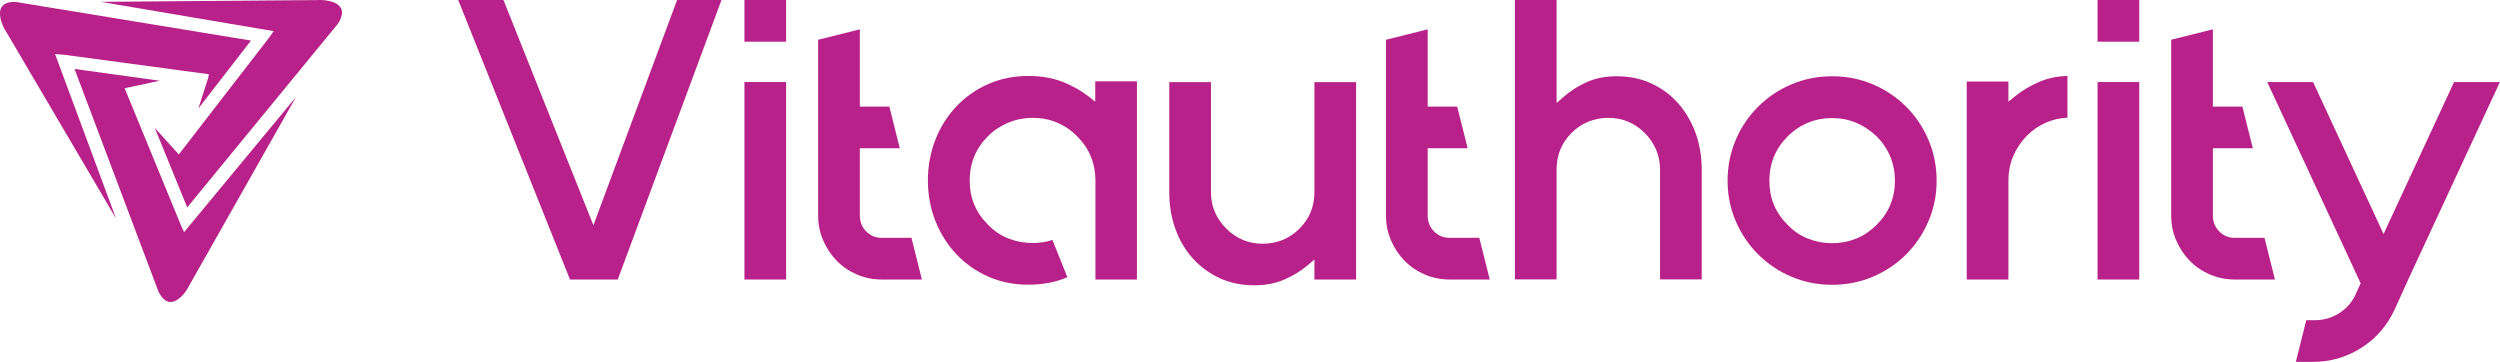 <?xml version="1.0" encoding="UTF-8"?><svg id="Layer_2" xmlns="http://www.w3.org/2000/svg" viewBox="0 0 246.5 35.68"><defs><style>.cls-1{fill:#b8208a;}</style></defs><g id="Layer_1-2"><path class="cls-1" d="m17.9,22.34c-.05-.1-.1-.2-.13-.3l-5.48-13.34,3.46-.74-8.4-1.16,8.27,21.94c.16.32.34.59.55.77.12.1.24.18.37.22.06.02.12.03.18.04.44.05.96-.25,1.43-.83.21-.26.4-.56.57-.9l10.46-18.47-11.03,13.32-.25-.53Z"/><path class="cls-1" d="m33.65,1.66l.05-.21s.01-.04.02-.06v-.07c.02-.29-.07-.54-.27-.74-.42-.42-1.27-.63-2.29-.57L9.93.18l17.05,2.89-.34.49c-.06.09-.12.18-.19.26l-8.82,11.41-2.37-2.62,3.2,7.84L33.32,2.34c.12-.18.23-.38.3-.58.01-.03.02-.07.02-.1Z"/><path class="cls-1" d="m.06,1.88c.04.15.09.31.16.47l.03.09s.03.07.04.11c.12.25.24.48.39.7l10.76,18.29L5.43,5.33l.62.05c.1,0,.19,0,.29.02l14.26,1.92-.07.36-.97,3.01,5.19-6.69L1.61.2C.87.15.36.33.13.75l-.04.08c-.04.12-.07.21-.08.3,0,.05,0,.1-.01.15,0,.13,0,.26.03.4.01.09.02.14.03.19Z"/><polygon class="cls-1" points="45.18 0 49.64 0 58.51 22.21 66.76 0 71.14 0 60.91 27.56 56.2 27.56 45.18 0"/><path class="cls-1" d="m77.51,0v4.11h-4.11V0h4.11Zm-4.11,8.09h4.11v19.47h-4.11V8.09Z"/><path class="cls-1" d="m86.94,27.56c-.87,0-1.68-.17-2.44-.49-.77-.33-1.43-.78-1.99-1.35-.56-.57-1.01-1.24-1.34-2.01-.33-.76-.5-1.57-.5-2.44V3.92l4.11-1.03v7.62h2.91l1.03,4.11h-3.94v6.64c0,.61.21,1.13.63,1.56.42.42.93.63,1.52.63h2.94l1.03,4.11h-3.97Z"/><path class="cls-1" d="m112.12,27.56h-4.11v-9.74c0-1.71-.6-3.18-1.81-4.39-1.2-1.2-2.67-1.81-4.39-1.81-.83,0-1.63.16-2.39.47-.76.32-1.43.76-2,1.33-1.2,1.2-1.81,2.67-1.81,4.39s.6,3.14,1.8,4.34c.58.6,1.24,1.06,2.01,1.36.76.3,1.55.45,2.38.45.71,0,1.37-.1,1.97-.3l1.47,3.67c-1.11.49-2.39.74-3.85.74s-2.75-.27-3.95-.8c-1.21-.53-2.25-1.27-3.14-2.2-.88-.94-1.57-2.03-2.07-3.28-.49-1.25-.74-2.58-.74-3.99s.25-2.78.74-4.03c.49-1.25,1.18-2.34,2.07-3.28.88-.93,1.93-1.67,3.14-2.2,1.2-.53,2.52-.8,3.95-.8,1.28,0,2.41.2,3.38.58.99.39,1.86.89,2.62,1.48l.6.48v-2.01h4.11v19.51Z"/><path class="cls-1" d="m133.71,27.56h-4.11v-1.97s-.61.52-.61.52c-.7.6-1.49,1.08-2.37,1.46-.87.37-1.84.56-2.93.56-1.27,0-2.42-.24-3.44-.71-1.03-.48-1.91-1.13-2.65-1.95-.74-.82-1.31-1.79-1.71-2.91-.4-1.11-.6-2.31-.6-3.59v-10.87s4.11,0,4.11,0v10.87c0,1.37.51,2.57,1.52,3.58.99.99,2.19,1.48,3.58,1.48s2.63-.49,3.62-1.48c.99-.98,1.48-2.18,1.48-3.58v-10.87s4.11,0,4.11,0v19.47Z"/><path class="cls-1" d="m142.93,27.56c-.87,0-1.68-.17-2.44-.49-.77-.33-1.43-.78-1.99-1.35-.56-.57-1.01-1.24-1.34-2.01-.33-.76-.5-1.57-.5-2.44V3.92l4.11-1.03v7.62h2.91l1.03,4.11h-3.94v6.64c0,.61.21,1.13.63,1.56.42.42.93.63,1.52.63h2.94l1.03,4.11h-3.97Z"/><path class="cls-1" d="m162.83,8.23c1.03.48,1.91,1.13,2.65,1.97.74.84,1.3,1.82,1.71,2.93.4,1.12.6,2.31.6,3.59v10.83h-4.11v-10.83c0-.69-.13-1.35-.39-1.97-.26-.61-.64-1.16-1.13-1.65-.99-.98-2.18-1.48-3.58-1.48s-2.63.5-3.62,1.48c-.99.99-1.48,2.2-1.48,3.62v10.83h-4.11V0h4.11v10.16s.62-.55.62-.55c.7-.62,1.49-1.13,2.37-1.52.86-.38,1.84-.57,2.92-.57,1.27,0,2.42.24,3.44.71Z"/><path class="cls-1" d="m184.67,8.32c1.25.53,2.34,1.27,3.28,2.2.94.94,1.67,2.03,2.2,3.28.53,1.24.8,2.58.8,4.02s-.27,2.73-.8,3.98c-.53,1.25-1.27,2.34-2.2,3.28-.94.94-2.03,1.67-3.28,2.2-1.24.53-2.58.8-4.02.8s-2.77-.27-4.02-.8c-1.25-.53-2.34-1.27-3.28-2.2-.94-.94-1.67-2.03-2.21-3.28-.53-1.25-.8-2.57-.8-3.98s.27-2.77.8-4.02c.53-1.25,1.27-2.34,2.21-3.28.94-.94,2.03-1.67,3.28-2.2,1.25-.53,2.58-.8,4.02-.8s2.77.27,4.02.8Zm-8.4,5.12c-1.2,1.2-1.81,2.67-1.81,4.39s.6,3.14,1.8,4.34c.58.6,1.24,1.06,2.01,1.36.76.3,1.55.45,2.38.45s1.62-.15,2.36-.45c.75-.3,1.42-.76,2.02-1.35,1.2-1.2,1.81-2.66,1.81-4.35s-.61-3.19-1.81-4.39c-1.25-1.19-2.72-1.8-4.38-1.8s-3.18.6-4.39,1.81Z"/><path class="cls-1" d="m203.85,7.49v4.11c-1.56.08-2.9.69-4.02,1.8-1.19,1.25-1.8,2.72-1.8,4.38v9.78h-4.11v-9.78s0-9.74,0-9.74h4.11v1.99s.61-.5.61-.5c.73-.6,1.55-1.09,2.48-1.48.81-.34,1.72-.53,2.74-.57Z"/><path class="cls-1" d="m210.93,0v4.11h-4.11V0h4.11Zm-4.11,8.09h4.11v19.47h-4.11V8.09Z"/><path class="cls-1" d="m220.35,27.56c-.87,0-1.68-.17-2.44-.49-.77-.33-1.43-.78-1.99-1.35-.56-.57-1.01-1.24-1.34-2.01-.33-.76-.5-1.57-.5-2.44V3.92l4.11-1.03v7.62h2.91l1.03,4.11h-3.94v6.64c0,.61.21,1.13.63,1.56.42.42.93.63,1.52.63h2.94l1.03,4.11h-3.97Z"/><path class="cls-1" d="m237.36,27.77l-1.25,2.75c-.73,1.58-1.81,2.83-3.26,3.76-1.45.93-3.05,1.4-4.81,1.4h-1.67l1.03-4.11h.88c.85,0,1.65-.24,2.38-.7.73-.47,1.28-1.1,1.63-1.9l.47-1.04-9.21-19.84h4.52l6.95,14.98,6.95-14.98h4.52l-9.14,19.69Z"/></g></svg>